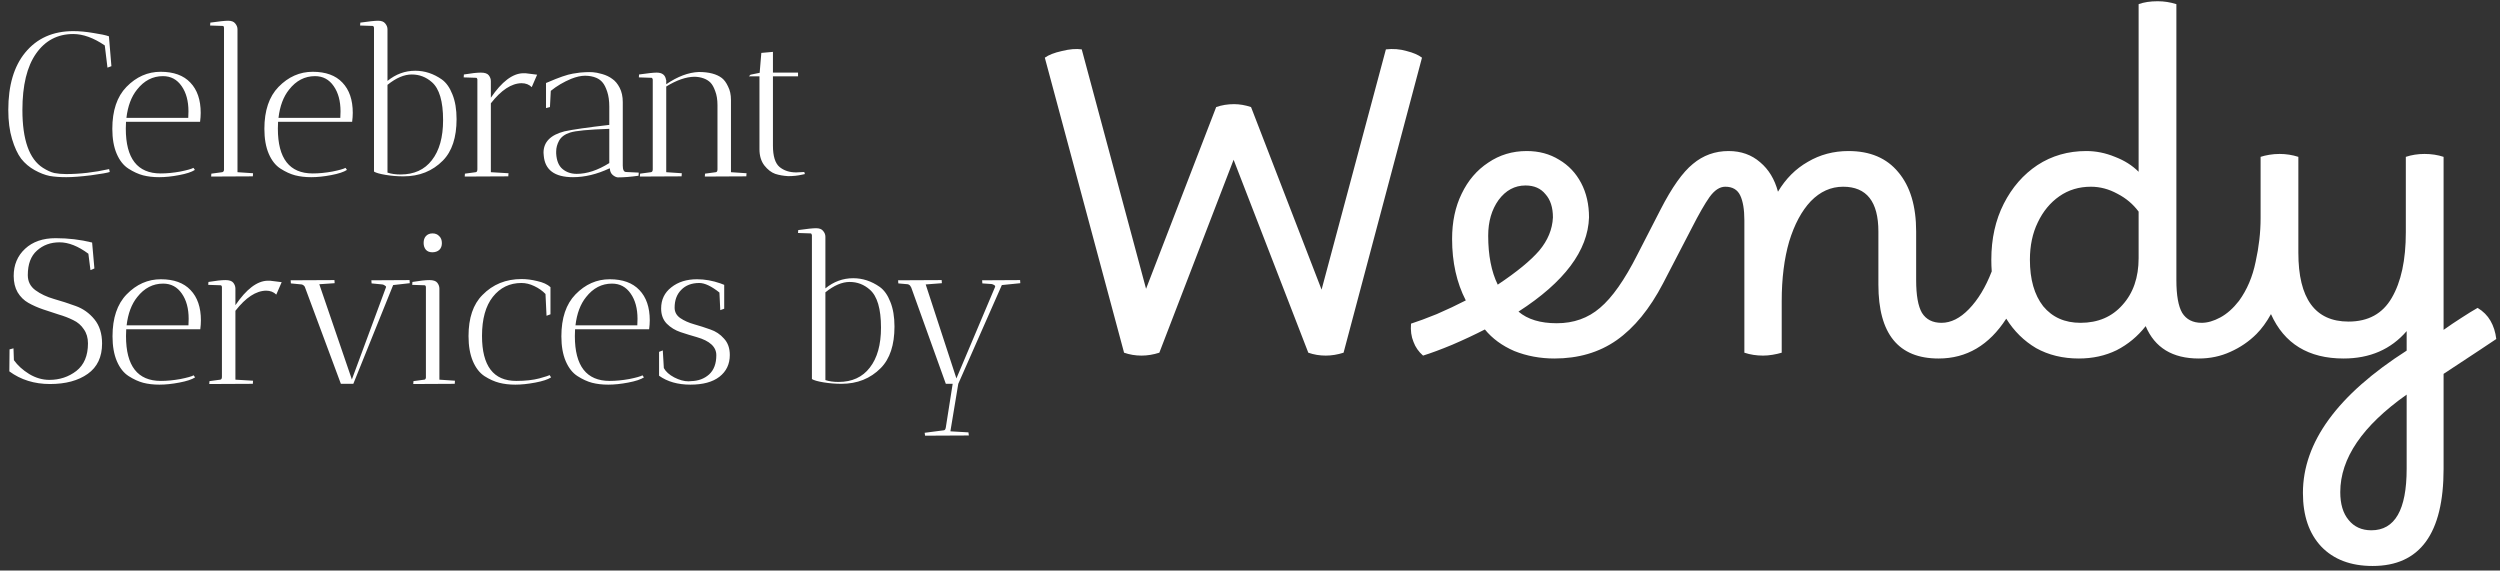 <svg width="482" height="110" viewBox="0 0 482 110" fill="none" xmlns="http://www.w3.org/2000/svg">
<rect x="0" y="0" width="482" height="110" fill="#333333" stroke="none"/>
<path d="M14.12 6.56C11.107 6.56 8.72 7.813 6.96 10.32C5.2 12.827 4.32 16.453 4.32 21.2C4.32 26.96 5.64 30.68 8.28 32.36C9.08 32.867 9.813 33.2 10.48 33.36C11.173 33.493 11.933 33.56 12.76 33.56C15.4 33.56 18.16 33.24 21.04 32.6L21.16 33.16C20.707 33.32 19.493 33.533 17.52 33.8C15.573 34.04 13.987 34.16 12.76 34.16C11.533 34.16 10.467 34.08 9.56 33.92C8.653 33.733 7.693 33.36 6.68 32.8C5.667 32.24 4.8 31.507 4.08 30.6C3.387 29.667 2.8 28.4 2.32 26.8C1.84 25.2 1.6 23.333 1.6 21.2C1.6 16.48 2.68 12.8 4.84 10.16C7.107 7.387 10.2 6 14.12 6C15.32 6 16.613 6.12 18 6.36C19.413 6.573 20.413 6.787 21 7L21.48 12.76L20.72 13.04L20.2 8.76C18.04 7.293 16.013 6.56 14.12 6.56ZM24.255 24.8C24.255 30.56 26.495 33.44 30.975 33.44C32.148 33.44 33.401 33.32 34.735 33.08C36.068 32.813 36.921 32.573 37.295 32.36L37.575 32.76C36.961 33.16 35.948 33.493 34.535 33.76C33.148 34.027 31.868 34.16 30.695 34.16C29.548 34.16 28.508 34.04 27.575 33.8C26.668 33.56 25.735 33.133 24.775 32.52C23.815 31.907 23.055 30.947 22.495 29.64C21.935 28.333 21.655 26.733 21.655 24.84C21.655 21.32 22.561 18.627 24.375 16.76C26.268 14.813 28.468 13.84 30.975 13.84C33.481 13.84 35.388 14.533 36.695 15.92C38.028 17.307 38.695 19.253 38.695 21.76C38.695 22.293 38.655 22.867 38.575 23.48H24.295C24.268 23.773 24.255 24.213 24.255 24.8ZM36.335 21.48C36.335 19.48 35.895 17.853 35.015 16.6C34.135 15.32 32.935 14.68 31.415 14.68C29.441 14.68 27.775 15.547 26.415 17.28C25.321 18.64 24.641 20.453 24.375 22.72H36.295C36.321 22.427 36.335 22.013 36.335 21.48ZM40.708 34.04L40.748 33.48L42.828 33.2C43.014 33.173 43.135 33.04 43.188 32.8V5.44C43.188 5.147 43.108 5 42.948 5L40.508 4.92L40.548 4.36C42.228 4.12 43.374 4 43.988 4C44.628 4 45.081 4.173 45.348 4.52C45.641 4.867 45.788 5.24 45.788 5.64V33.2L48.788 33.4C48.788 33.427 48.775 33.627 48.748 34L40.708 34.04ZM53.573 24.8C53.573 30.56 55.813 33.44 60.293 33.44C61.467 33.44 62.72 33.32 64.053 33.08C65.387 32.813 66.24 32.573 66.613 32.36L66.893 32.76C66.28 33.16 65.267 33.493 63.853 33.76C62.467 34.027 61.187 34.16 60.013 34.16C58.867 34.16 57.827 34.04 56.893 33.8C55.987 33.56 55.053 33.133 54.093 32.52C53.133 31.907 52.373 30.947 51.813 29.64C51.253 28.333 50.973 26.733 50.973 24.84C50.973 21.32 51.88 18.627 53.693 16.76C55.587 14.813 57.787 13.84 60.293 13.84C62.8 13.84 64.707 14.533 66.013 15.92C67.347 17.307 68.013 19.253 68.013 21.76C68.013 22.293 67.973 22.867 67.893 23.48H53.613C53.587 23.773 53.573 24.213 53.573 24.8ZM65.653 21.48C65.653 19.48 65.213 17.853 64.333 16.6C63.453 15.32 62.253 14.68 60.733 14.68C58.76 14.68 57.093 15.547 55.733 17.28C54.64 18.64 53.96 20.453 53.693 22.72H65.613C65.64 22.427 65.653 22.013 65.653 21.48ZM74.707 5.64V15.6C76.307 14.293 78.093 13.64 80.067 13.64C81.88 13.64 83.587 14.2 85.187 15.32C86.04 15.933 86.72 16.893 87.227 18.2C87.76 19.507 88.027 21.093 88.027 22.96C88.027 26.507 87.147 29.173 85.387 30.96C83.387 32.987 80.853 34 77.787 34C76.64 34 75.493 33.907 74.347 33.72C73.227 33.533 72.48 33.32 72.107 33.08V5.32C72.053 5.107 71.973 5 71.867 5L69.427 4.92L69.467 4.36C71.147 4.12 72.293 4 72.907 4C73.547 4 74 4.173 74.267 4.52C74.56 4.867 74.707 5.24 74.707 5.64ZM74.707 16.36V33.28C75.427 33.52 76.267 33.64 77.227 33.64C79.84 33.64 81.853 32.72 83.267 30.88C84.707 29.04 85.427 26.467 85.427 23.16C85.427 19.533 84.707 17.093 83.267 15.84C82.147 14.853 80.853 14.36 79.387 14.36C77.92 14.36 76.36 15.027 74.707 16.36ZM94.638 15.64V18.84C96.745 15.747 98.812 14.173 100.838 14.12C100.998 14.12 101.158 14.12 101.318 14.12L103.558 14.4L102.518 16.8C102.012 16.293 101.358 16.04 100.558 16.04C98.612 16.067 96.638 17.36 94.638 19.92V33.2L98.038 33.4C98.038 33.427 98.025 33.627 97.998 34L89.598 34.04C89.598 33.8 89.612 33.613 89.638 33.48L91.718 33.2C91.932 33.173 92.038 32.987 92.038 32.64V15.28C91.985 15.093 91.905 15 91.798 15L89.398 14.92L89.438 14.36C90.878 14.12 91.972 14 92.718 14C93.465 14 93.972 14.173 94.238 14.52C94.505 14.867 94.638 15.24 94.638 15.64ZM117.591 32.48H117.471C115.071 33.6 112.737 34.16 110.471 34.16C106.924 34.16 105.044 32.76 104.831 29.96C104.804 29.773 104.791 29.6 104.791 29.44C104.791 27.387 106.137 26.013 108.831 25.32C110.431 24.973 113.311 24.56 117.471 24.08V20.56C117.471 19.44 117.337 18.48 117.071 17.68C116.804 16.88 116.511 16.293 116.191 15.92C115.871 15.52 115.457 15.213 114.951 15C114.311 14.733 113.591 14.6 112.791 14.6C112.017 14.6 111.124 14.8 110.111 15.2C108.644 15.813 107.337 16.587 106.191 17.52L106.031 20.64L105.271 20.84V16L105.671 15.84C107.751 14.933 109.337 14.387 110.431 14.2C111.524 14.013 112.324 13.92 112.831 13.92C113.337 13.893 113.817 13.893 114.271 13.92C114.751 13.947 115.364 14.067 116.111 14.28C116.857 14.493 117.497 14.8 118.031 15.2C118.591 15.573 119.071 16.147 119.471 16.92C119.871 17.693 120.071 18.613 120.071 19.68V31.92C120.071 32.747 120.284 33.16 120.711 33.16L123.151 33.28L123.111 33.88C121.617 34.093 120.284 34.2 119.111 34.2C118.791 34.173 118.457 34.013 118.111 33.72C117.764 33.4 117.591 32.987 117.591 32.48ZM111.191 33.52C113.164 33.52 115.257 32.827 117.471 31.44V24.84C113.471 24.973 110.951 25.213 109.911 25.56C108.897 25.88 108.191 26.4 107.791 27.12C107.417 27.813 107.231 28.507 107.231 29.2C107.231 29.333 107.231 29.467 107.231 29.6C107.311 30.987 107.724 31.987 108.471 32.6C109.217 33.213 110.124 33.52 111.191 33.52ZM123.37 34.04L123.41 33.48L125.49 33.2C125.73 33.173 125.85 32.987 125.85 32.64V15.32C125.797 15.107 125.717 15 125.61 15L123.17 14.92L123.21 14.36C124.89 14.12 126.024 14 126.61 14C127.677 14 128.277 14.467 128.41 15.4H128.45V16.24C130.637 14.747 132.73 13.96 134.73 13.88C136.677 13.88 138.157 14.267 139.17 15.04C139.624 15.387 140.024 15.933 140.37 16.68C140.744 17.4 140.93 18.267 140.93 19.28V33.2L143.93 33.4C143.93 33.427 143.917 33.627 143.89 34L135.89 34.04C135.89 33.8 135.904 33.613 135.93 33.48L138.01 33.2C138.224 33.173 138.33 32.987 138.33 32.64V20.28C138.33 19.213 138.184 18.307 137.89 17.56C137.624 16.813 137.317 16.267 136.97 15.92C136.624 15.573 136.197 15.307 135.69 15.12C135.104 14.907 134.49 14.8 133.85 14.8C132.25 14.827 130.45 15.453 128.45 16.68V33.2L131.45 33.4C131.45 33.427 131.437 33.627 131.41 34L123.37 34.04ZM153.503 33.24L155.063 33.16L155.183 33.56C155.156 33.56 154.969 33.6 154.623 33.68C153.823 33.867 152.929 33.96 151.943 33.96C151.036 33.907 150.209 33.76 149.463 33.52C148.716 33.253 148.023 32.72 147.383 31.92C146.743 31.093 146.423 30.04 146.423 28.76V14.72H144.383L144.703 14.4L146.463 14.04L146.783 10.2L149.023 10V14H153.863V14.72H149.023V28.08C149.023 30.107 149.449 31.48 150.303 32.2C151.156 32.893 152.223 33.24 153.503 33.24ZM9.52 73.24C11.493 73.24 13.227 72.667 14.72 71.52C16.213 70.347 16.96 68.573 16.96 66.2C16.96 65.133 16.693 64.227 16.16 63.48C15.653 62.707 14.973 62.12 14.12 61.72C13.267 61.293 12.333 60.933 11.32 60.64C10.307 60.32 9.293 59.987 8.28 59.64C7.267 59.293 6.333 58.88 5.48 58.4C4.627 57.92 3.933 57.24 3.4 56.36C2.893 55.48 2.64 54.427 2.64 53.2C2.64 51.067 3.373 49.32 4.84 47.96C6.307 46.6 8.267 45.92 10.72 45.92C13.173 45.92 15.52 46.2 17.76 46.76L18.2 51.76L17.44 52.08L17.04 48.92C15.067 47.453 13.213 46.72 11.48 46.72C9.747 46.72 8.293 47.253 7.12 48.32C5.947 49.36 5.36 50.933 5.36 53.04C5.36 54.267 5.853 55.24 6.84 55.96C7.827 56.68 9.013 57.24 10.4 57.64C11.813 58.04 13.213 58.493 14.6 59C16.013 59.507 17.213 60.36 18.2 61.56C19.187 62.76 19.68 64.32 19.68 66.24C19.68 68.827 18.76 70.773 16.92 72.08C15.08 73.387 12.653 74.04 9.64 74.04C6.627 74.04 4.013 73.227 1.8 71.6L1.84 67.36L2.6 67.16L2.68 69.44C3.4 70.453 4.387 71.347 5.64 72.12C6.893 72.867 8.187 73.24 9.52 73.24ZM24.294 64.8C24.294 70.56 26.534 73.44 31.014 73.44C32.187 73.44 33.44 73.32 34.774 73.08C36.107 72.813 36.96 72.573 37.334 72.36L37.614 72.76C37 73.16 35.987 73.493 34.574 73.76C33.187 74.027 31.907 74.16 30.734 74.16C29.587 74.16 28.547 74.04 27.614 73.8C26.707 73.56 25.774 73.133 24.814 72.52C23.854 71.907 23.094 70.947 22.534 69.64C21.974 68.333 21.694 66.733 21.694 64.84C21.694 61.32 22.6 58.627 24.414 56.76C26.307 54.813 28.507 53.84 31.014 53.84C33.52 53.84 35.427 54.533 36.734 55.92C38.067 57.307 38.734 59.253 38.734 61.76C38.734 62.293 38.694 62.867 38.614 63.48H24.334C24.307 63.773 24.294 64.213 24.294 64.8ZM36.374 61.48C36.374 59.48 35.934 57.853 35.054 56.6C34.174 55.32 32.974 54.68 31.454 54.68C29.48 54.68 27.814 55.547 26.454 57.28C25.36 58.64 24.68 60.453 24.414 62.72H36.334C36.36 62.427 36.374 62.013 36.374 61.48ZM45.387 55.64V58.84C47.493 55.747 49.56 54.173 51.587 54.12C51.747 54.12 51.907 54.12 52.067 54.12L54.307 54.4L53.267 56.8C52.76 56.293 52.107 56.04 51.307 56.04C49.36 56.067 47.387 57.36 45.387 59.92V73.2L48.787 73.4C48.787 73.427 48.773 73.627 48.747 74L40.347 74.04C40.347 73.8 40.36 73.613 40.387 73.48L42.467 73.2C42.68 73.173 42.787 72.987 42.787 72.64V55.28C42.733 55.093 42.654 55 42.547 55L40.147 54.92L40.187 54.36C41.627 54.12 42.72 54 43.467 54C44.214 54 44.72 54.173 44.987 54.52C45.254 54.867 45.387 55.24 45.387 55.64ZM78.96 54C78.96 54.027 78.974 54.227 79 54.6L75.8 54.96L68.12 74H65.72L58.76 55.28C58.6 55.04 58.4 54.893 58.16 54.84L56.08 54.64L56.04 54.04L64.48 54C64.48 54.027 64.494 54.227 64.52 54.6L61.56 54.8L67.84 73.16L74.4 55.44C74.48 55.307 74.427 55.187 74.24 55.08C74.08 54.947 73.907 54.867 73.72 54.84L71.64 54.64L71.6 54.04L78.96 54ZM84.715 55.64V73.2L87.715 73.4C87.715 73.427 87.702 73.627 87.675 74L79.675 74.04C79.675 73.8 79.688 73.613 79.715 73.48L81.795 73.2C81.955 73.2 82.062 73.08 82.115 72.84V55.28C82.062 55.093 81.982 55 81.875 55L79.475 54.92L79.515 54.36C80.955 54.12 82.048 54 82.795 54C83.542 54 84.048 54.173 84.315 54.52C84.582 54.867 84.715 55.24 84.715 55.64ZM83.355 48.64C82.822 48.64 82.408 48.48 82.115 48.16C81.822 47.813 81.675 47.373 81.675 46.84C81.675 46.28 81.822 45.84 82.115 45.52C82.435 45.173 82.862 45 83.395 45C83.928 45 84.355 45.173 84.675 45.52C85.022 45.84 85.195 46.293 85.195 46.88C85.195 47.44 85.022 47.88 84.675 48.2C84.328 48.493 83.888 48.64 83.355 48.64ZM100.531 54.56C98.265 54.56 96.425 55.453 95.011 57.24C93.625 59 92.931 61.507 92.931 64.76C92.931 70.547 95.131 73.44 99.531 73.44C101.265 73.44 102.745 73.28 103.971 72.96C105.198 72.613 105.865 72.4 105.971 72.32L106.251 72.76C105.638 73.16 104.625 73.493 103.211 73.76C101.798 74.027 100.518 74.16 99.371 74.16C98.225 74.16 97.185 74.04 96.251 73.8C95.318 73.56 94.371 73.133 93.411 72.52C92.478 71.907 91.731 70.947 91.171 69.64C90.611 68.307 90.331 66.693 90.331 64.8C90.331 61.307 91.225 58.667 93.011 56.88C95.011 54.827 97.531 53.8 100.571 53.8C101.531 53.8 102.545 53.933 103.611 54.2C104.705 54.44 105.545 54.827 106.131 55.36V60.6L105.371 60.88L105.171 56.68C104.585 56.067 103.865 55.56 103.011 55.16C102.185 54.76 101.358 54.56 100.531 54.56ZM110.833 64.8C110.833 70.56 113.073 73.44 117.553 73.44C118.726 73.44 119.979 73.32 121.313 73.08C122.646 72.813 123.499 72.573 123.873 72.36L124.153 72.76C123.539 73.16 122.526 73.493 121.113 73.76C119.726 74.027 118.446 74.16 117.273 74.16C116.126 74.16 115.086 74.04 114.153 73.8C113.246 73.56 112.313 73.133 111.353 72.52C110.393 71.907 109.633 70.947 109.073 69.64C108.513 68.333 108.233 66.733 108.233 64.84C108.233 61.32 109.139 58.627 110.953 56.76C112.846 54.813 115.046 53.84 117.553 53.84C120.059 53.84 121.966 54.533 123.273 55.92C124.606 57.307 125.273 59.253 125.273 61.76C125.273 62.293 125.233 62.867 125.153 63.48H110.873C110.846 63.773 110.833 64.213 110.833 64.8ZM122.913 61.48C122.913 59.48 122.473 57.853 121.593 56.6C120.713 55.32 119.513 54.68 117.993 54.68C116.019 54.68 114.353 55.547 112.993 57.28C111.899 58.64 111.219 60.453 110.953 62.72H122.873C122.899 62.427 122.913 62.013 122.913 61.48ZM132.747 73.52C132.907 73.52 133.067 73.507 133.227 73.48C134.614 73.453 135.774 73.027 136.707 72.2C137.641 71.347 138.107 70.107 138.107 68.48C138.107 66.88 136.854 65.72 134.347 65C133.307 64.707 132.267 64.387 131.227 64.04C130.187 63.693 129.294 63.147 128.547 62.4C127.827 61.653 127.467 60.68 127.467 59.48C127.467 57.773 128.121 56.413 129.427 55.4C130.734 54.36 132.387 53.84 134.387 53.84C135.881 53.84 137.387 54.107 138.907 54.64L139.627 54.92V59.52L138.867 59.8L138.707 56.4C137.161 55.173 135.867 54.56 134.827 54.56C133.361 54.56 132.201 55 131.347 55.88C130.494 56.733 130.067 57.88 130.067 59.32C130.067 60.147 130.427 60.813 131.147 61.32C131.894 61.827 132.787 62.227 133.827 62.52C134.867 62.813 135.907 63.147 136.947 63.52C137.987 63.867 138.867 64.453 139.587 65.28C140.334 66.08 140.707 67.133 140.707 68.44C140.707 70.2 140.041 71.6 138.707 72.64C137.401 73.653 135.534 74.16 133.107 74.16C130.681 74.16 128.667 73.587 127.067 72.44V67.84L127.787 67.56L127.987 70.96C128.361 71.653 129.027 72.253 129.987 72.76C130.974 73.267 131.894 73.52 132.747 73.52ZM159.136 45.64V55.6C160.736 54.293 162.523 53.64 164.496 53.64C166.31 53.64 168.016 54.2 169.616 55.32C170.47 55.933 171.15 56.893 171.656 58.2C172.19 59.507 172.456 61.093 172.456 62.96C172.456 66.507 171.576 69.173 169.816 70.96C167.816 72.987 165.283 74 162.216 74C161.07 74 159.923 73.907 158.776 73.72C157.656 73.533 156.91 73.32 156.536 73.08V45.32C156.483 45.107 156.403 45 156.296 45L153.856 44.92L153.896 44.36C155.576 44.12 156.723 44 157.336 44C157.976 44 158.43 44.173 158.696 44.52C158.99 44.867 159.136 45.24 159.136 45.64ZM159.136 56.36V73.28C159.856 73.52 160.696 73.64 161.656 73.64C164.27 73.64 166.283 72.72 167.696 70.88C169.136 69.04 169.856 66.467 169.856 63.16C169.856 59.533 169.136 57.093 167.696 55.84C166.576 54.853 165.283 54.36 163.816 54.36C162.35 54.36 160.79 55.027 159.136 56.36ZM178.355 84L178.275 83.44L181.995 82.96C182.181 82.933 182.301 82.747 182.355 82.4L183.675 74H182.355L175.675 55.4L175.635 55.36C175.501 55.04 175.288 54.853 174.995 54.8L173.195 54.64C173.168 54.48 173.155 54.28 173.155 54.04L181.555 54C181.555 54.027 181.568 54.227 181.595 54.6L178.475 54.84L184.395 72.96L191.835 55.36C191.915 55.2 191.861 55.067 191.675 54.96C191.515 54.853 191.341 54.787 191.155 54.76L189.395 54.64C189.368 54.48 189.355 54.28 189.355 54.04L196.675 54C196.675 54.027 196.688 54.227 196.715 54.6L193.155 54.96L184.755 74L183.235 83.16L186.715 83.36C186.768 83.733 186.795 83.933 186.795 83.96L178.355 84Z" fill="white"/>
<path d="M220.08 68.56C218.907 68.56 217.787 68.373 216.72 68L201.44 11.12C202.187 10.587 203.28 10.16 204.72 9.84C206.213 9.467 207.493 9.36 208.56 9.52L220.96 55.68L234.48 20.64C235.547 20.267 236.693 20.08 237.92 20.08C238.987 20.08 240.08 20.267 241.2 20.64L254.8 55.84L267.2 9.52C268.587 9.36 269.92 9.467 271.2 9.84C272.48 10.16 273.467 10.587 274.16 11.12L259.04 68C257.867 68.373 256.72 68.56 255.6 68.56C254.427 68.56 253.307 68.373 252.24 68L237.84 30.8L223.52 68C222.347 68.373 221.2 68.56 220.08 68.56ZM272.044 62.4C273.377 61.973 275.03 61.36 277.004 60.56C278.977 59.707 280.844 58.827 282.604 57.92C280.844 54.507 279.964 50.56 279.964 46.08C279.964 42.773 280.577 39.867 281.804 37.36C283.03 34.8 284.737 32.8 286.924 31.36C289.11 29.867 291.59 29.12 294.364 29.12C296.71 29.12 298.79 29.68 300.604 30.8C302.417 31.867 303.83 33.36 304.844 35.28C305.857 37.2 306.364 39.413 306.364 41.92C306.15 48.32 301.617 54.373 292.764 60.08C294.524 61.573 296.977 62.32 300.124 62.32C300.87 62.32 301.457 62.64 301.884 63.28C302.31 63.92 302.524 64.773 302.524 65.84C302.524 66.853 302.284 67.653 301.804 68.24C301.324 68.827 300.63 69.12 299.724 69.12C296.95 69.12 294.364 68.64 291.964 67.68C289.617 66.667 287.724 65.28 286.284 63.52C284.31 64.533 282.204 65.52 279.964 66.48C277.777 67.387 275.91 68.08 274.364 68.56C273.51 67.813 272.897 66.933 272.524 65.92C272.097 64.907 271.937 63.733 272.044 62.4ZM286.924 45.44C286.924 49.227 287.537 52.373 288.764 54.88C292.444 52.427 295.11 50.24 296.764 48.32C298.417 46.347 299.297 44.213 299.404 41.92C299.404 40 298.924 38.507 297.964 37.44C297.057 36.32 295.777 35.76 294.124 35.76C292.044 35.76 290.31 36.693 288.924 38.56C287.59 40.427 286.924 42.72 286.924 45.44ZM299.674 69.12C298.981 69.12 298.421 68.8 297.994 68.16C297.568 67.52 297.354 66.693 297.354 65.68C297.354 64.613 297.621 63.787 298.154 63.2C298.634 62.613 299.301 62.32 300.154 62.32C303.408 62.32 306.181 61.333 308.474 59.36C310.821 57.387 313.221 53.973 315.674 49.12L320.154 40.4C322.341 36.133 324.421 33.2 326.394 31.6C328.368 29.947 330.661 29.12 333.274 29.12C335.674 29.12 337.701 29.84 339.354 31.28C341.008 32.667 342.154 34.56 342.794 36.96C344.288 34.453 346.208 32.533 348.554 31.2C350.901 29.813 353.514 29.12 356.394 29.12C360.554 29.12 363.754 30.48 365.994 33.2C368.288 35.92 369.434 39.733 369.434 44.64V54C369.434 56.933 369.808 59.04 370.554 60.32C371.354 61.6 372.608 62.24 374.314 62.24C375.061 62.24 375.621 62.56 375.994 63.2C376.421 63.84 376.634 64.693 376.634 65.76C376.634 66.613 376.394 67.387 375.914 68.08C375.488 68.773 374.768 69.12 373.754 69.12C366.021 69.12 362.154 64.373 362.154 54.88V44.64C362.154 38.88 359.888 36 355.354 36C353.008 36 350.928 36.933 349.114 38.8C347.354 40.667 345.968 43.253 344.954 46.56C343.994 49.867 343.514 53.707 343.514 58.08V68C342.981 68.16 342.394 68.293 341.754 68.4C341.114 68.507 340.501 68.56 339.914 68.56C338.634 68.56 337.434 68.373 336.314 68V42.48C336.314 40.4 336.048 38.8 335.514 37.68C334.981 36.56 334.021 36 332.634 36C331.568 36 330.554 36.667 329.594 38C328.688 39.28 327.541 41.28 326.154 44L320.634 54.64C318.074 59.547 315.088 63.2 311.674 65.6C308.314 67.947 304.314 69.12 299.674 69.12ZM374.326 62.24C376.14 62.24 377.9 61.36 379.606 59.6C381.366 57.787 382.833 55.36 384.006 52.32C383.953 51.573 383.926 50.827 383.926 50.08C383.926 46.027 384.726 42.427 386.326 39.28C387.926 36.133 390.086 33.653 392.806 31.84C395.58 30.027 398.726 29.12 402.246 29.12C404.113 29.12 405.953 29.493 407.766 30.24C409.58 30.933 411.1 31.893 412.326 33.12V0.8C413.34 0.427 414.566 0.24 416.006 0.24C417.233 0.24 418.433 0.427 419.606 0.8V54C419.606 56.933 419.98 59.04 420.726 60.32C421.526 61.6 422.78 62.24 424.486 62.24C425.233 62.24 425.793 62.56 426.166 63.2C426.593 63.84 426.806 64.693 426.806 65.76C426.806 66.613 426.566 67.387 426.086 68.08C425.66 68.773 424.94 69.12 423.926 69.12C418.86 69.12 415.446 67.04 413.686 62.88C412.14 64.853 410.273 66.4 408.086 67.52C405.9 68.587 403.473 69.12 400.806 69.12C397.713 69.12 394.966 68.453 392.566 67.12C390.22 65.733 388.3 63.84 386.806 61.44C383.5 66.56 379.153 69.12 373.766 69.12C373.073 69.12 372.513 68.8 372.086 68.16C371.66 67.52 371.446 66.693 371.446 65.68C371.446 63.387 372.406 62.24 374.326 62.24ZM391.366 50.08C391.366 53.867 392.22 56.853 393.926 59.04C395.686 61.173 398.086 62.24 401.126 62.24C404.486 62.24 407.18 61.093 409.206 58.8C411.286 56.507 412.326 53.493 412.326 49.76V40.8C411.26 39.36 409.9 38.213 408.246 37.36C406.593 36.453 404.886 36 403.126 36C400.833 36 398.806 36.613 397.046 37.84C395.286 39.067 393.9 40.747 392.886 42.88C391.873 44.96 391.366 47.36 391.366 50.08ZM424.482 62.24C425.603 62.24 426.803 61.893 428.083 61.2C429.363 60.507 430.563 59.44 431.683 58C433.229 55.867 434.296 53.36 434.883 50.48C435.523 47.6 435.843 44.8 435.843 42.08V30.24C436.323 30.08 436.883 29.947 437.523 29.84C438.163 29.733 438.829 29.68 439.523 29.68C440.749 29.68 441.949 29.867 443.123 30.24V48.72C443.123 57.573 446.349 62 452.803 62C456.589 62 459.363 60.48 461.123 57.44C462.936 54.347 463.843 50.133 463.843 44.8V30.24C464.963 29.867 466.163 29.68 467.443 29.68C468.776 29.68 470.003 29.867 471.123 30.24V63.6C472.243 62.8 473.389 62.027 474.562 61.28C475.789 60.48 476.829 59.84 477.683 59.36C478.749 60 479.576 60.827 480.163 61.84C480.749 62.853 481.123 64.027 481.283 65.36C480.483 65.893 479.443 66.587 478.163 67.44C476.936 68.24 475.683 69.067 474.403 69.92C473.123 70.773 472.029 71.493 471.123 72.08V90.4C471.123 102.88 466.563 109.12 457.443 109.12C453.229 109.12 449.923 107.867 447.523 105.36C445.176 102.853 444.003 99.413 444.003 95.04C444.003 85.28 450.669 76.133 464.003 67.6V63.84C460.963 67.36 456.909 69.12 451.843 69.12C445.069 69.12 440.403 66.267 437.843 60.56C436.989 62.107 436.056 63.387 435.043 64.4C433.603 65.84 431.923 66.987 430.003 67.84C428.136 68.693 426.109 69.12 423.922 69.12C423.176 69.12 422.616 68.747 422.242 68C421.816 67.307 421.602 66.533 421.602 65.68C421.602 64.773 421.842 63.973 422.322 63.28C422.749 62.587 423.469 62.24 424.482 62.24ZM451.203 94.88C451.203 97.173 451.736 98.96 452.803 100.24C453.869 101.573 455.336 102.24 457.203 102.24C461.736 102.24 464.003 98.293 464.003 90.4V76.08C455.469 82.107 451.203 88.373 451.203 94.88Z" fill="white"/>
</svg>
